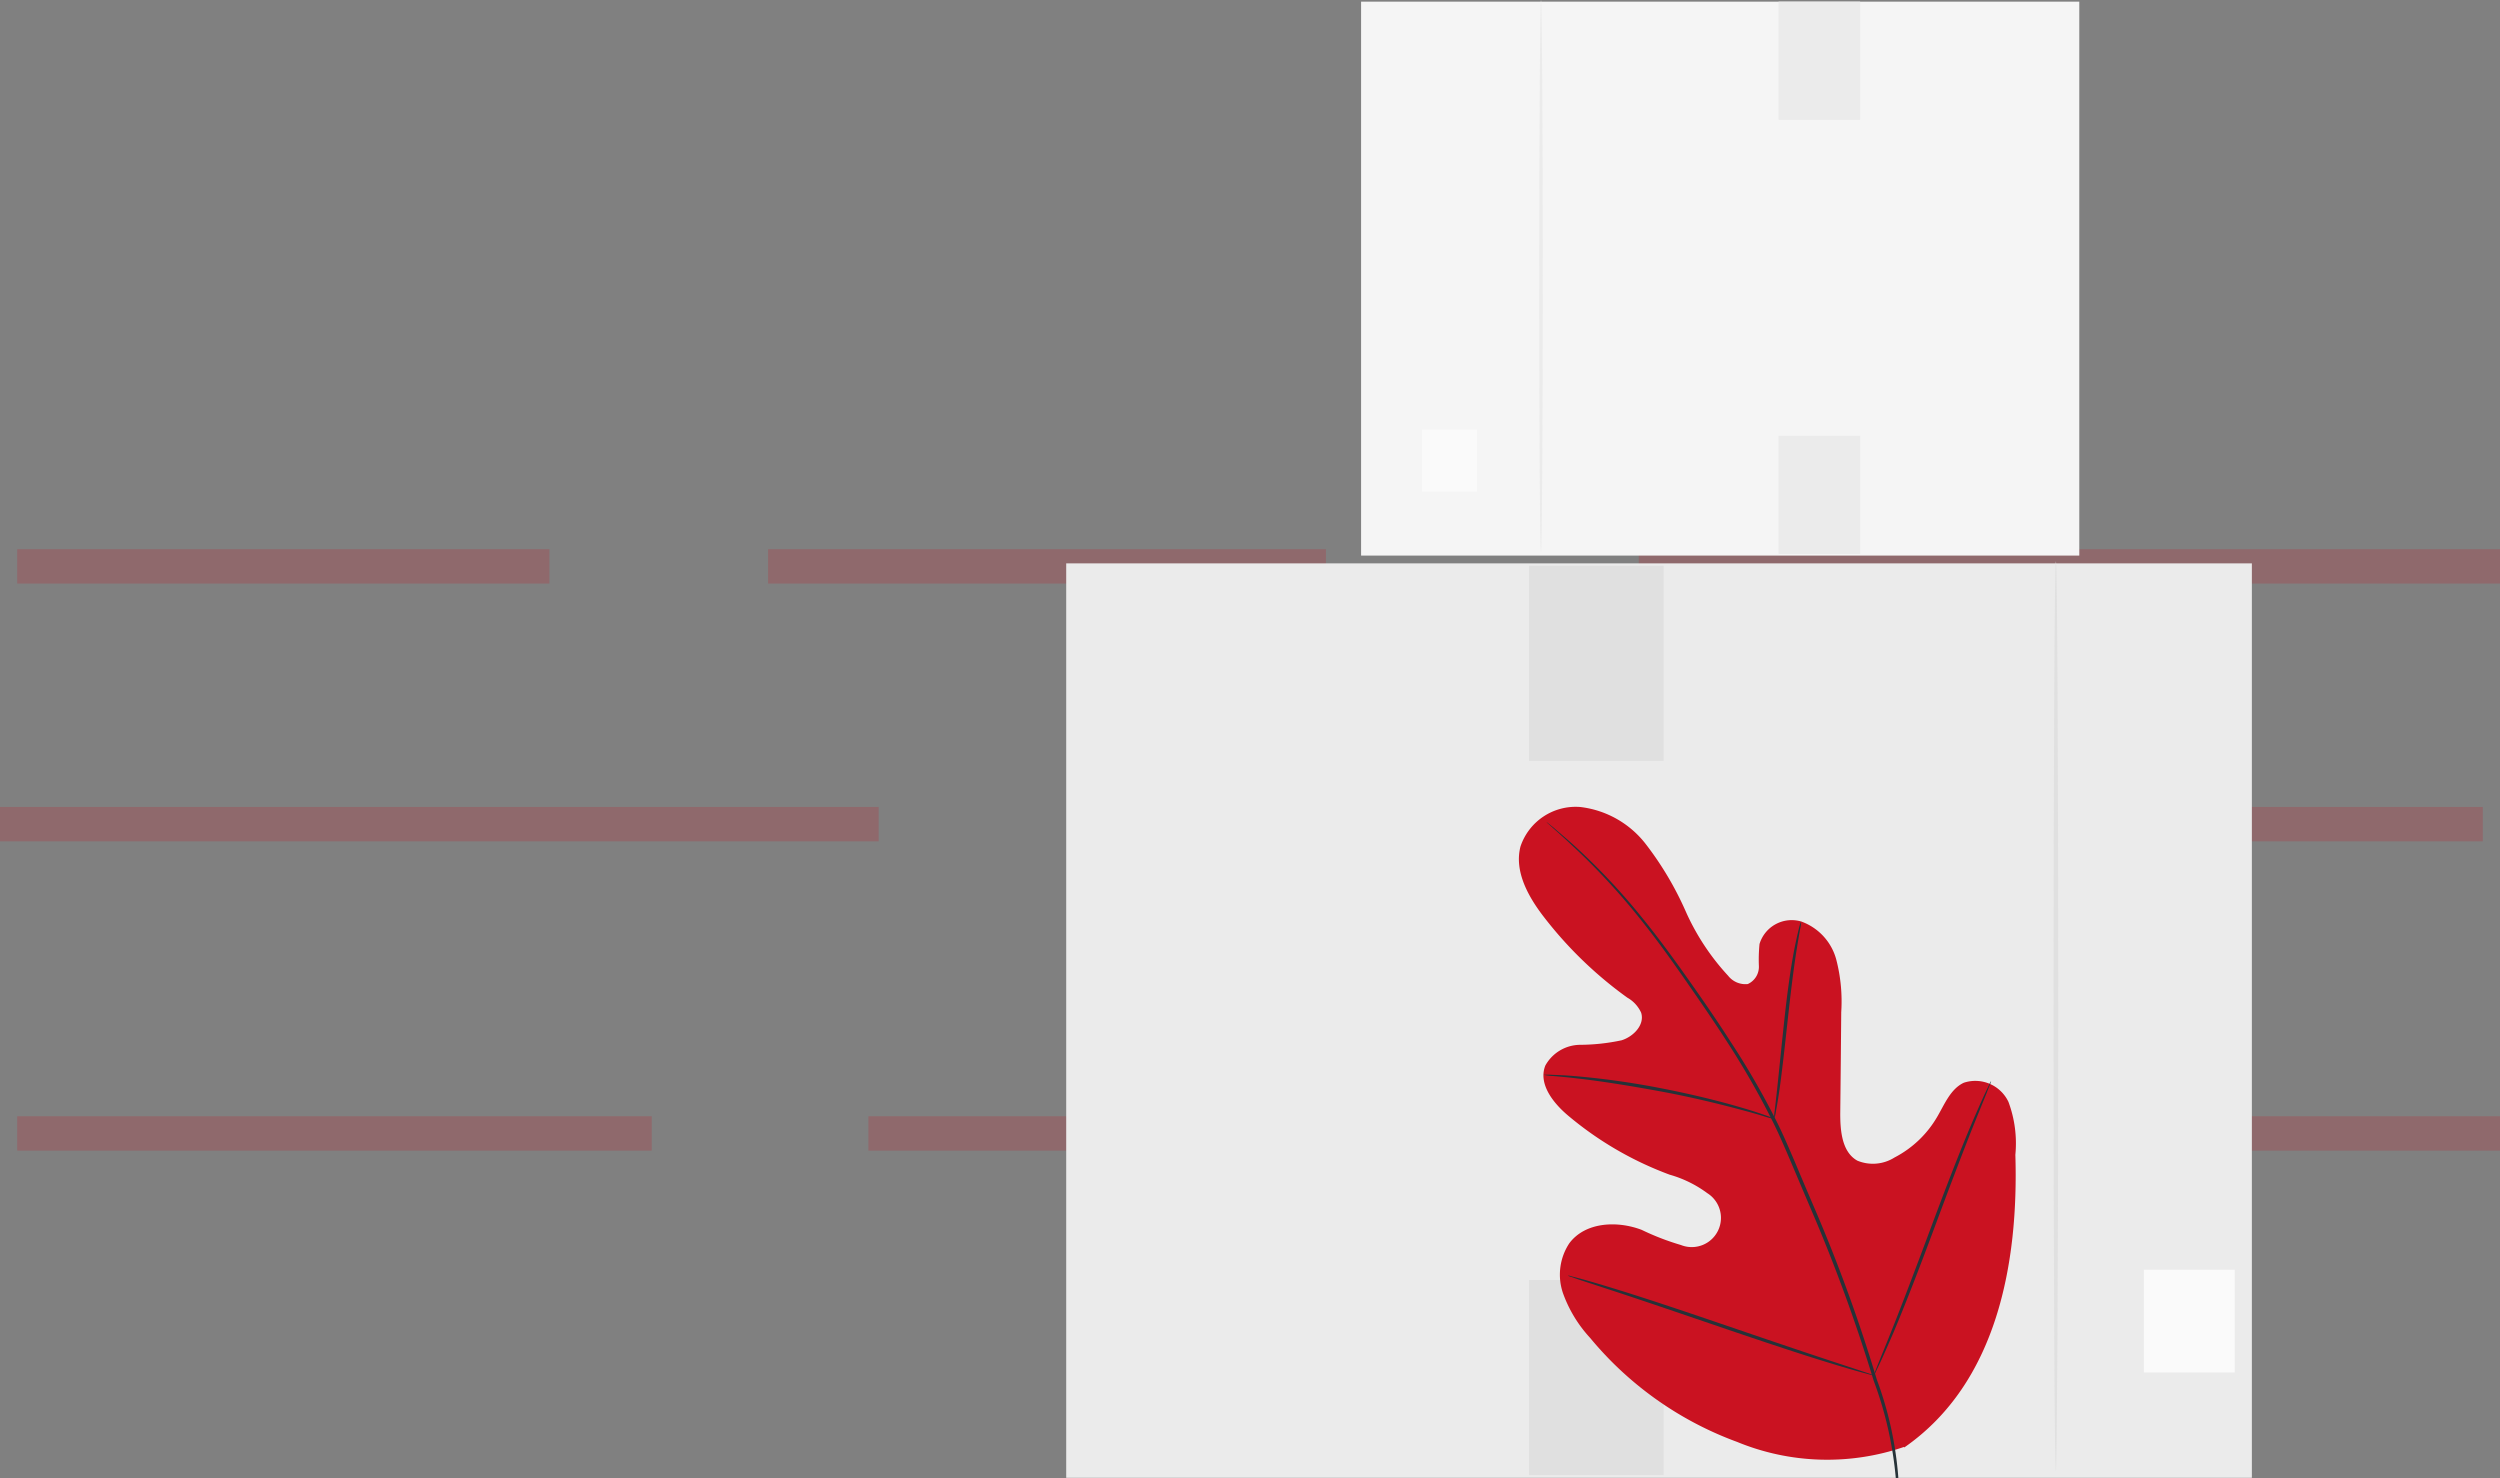 <svg xmlns="http://www.w3.org/2000/svg" width="141.333" height="83.573" viewBox="0 0 141.333 83.573">
  <rect x="0" y="0" width="141.333" height="83.573" fill="#808080" stroke="none"/>
  <g id="Group_8651" data-name="Group 8651" transform="translate(-245.625 -726.616)">
    <g id="Group_8637" data-name="Group 8637" transform="translate(245.625 757.664)" opacity="0.21">
      <g id="Group_8628" data-name="Group 8628" transform="translate(0.972 0)">
        <rect id="Rectangle_575" data-name="Rectangle 575" width="30.087" height="1.943" fill="#ca1221"/>
      </g>
      <g id="Group_8629" data-name="Group 8629" transform="translate(43.422 0)">
        <rect id="Rectangle_576" data-name="Rectangle 576" width="31.539" height="1.943" fill="#ca1221"/>
      </g>
      <g id="Group_8630" data-name="Group 8630" transform="translate(92.646 0)">
        <rect id="Rectangle_577" data-name="Rectangle 577" width="48.687" height="1.943" fill="#ca1221"/>
      </g>
      <g id="Group_8631" data-name="Group 8631" transform="translate(0 14.572)">
        <rect id="Rectangle_578" data-name="Rectangle 578" width="49.674" height="1.943" fill="#ca1221"/>
      </g>
      <g id="Group_8632" data-name="Group 8632" transform="translate(67.517 14.572)">
        <rect id="Rectangle_579" data-name="Rectangle 579" width="72.844" height="1.943" fill="#ca1221"/>
      </g>
      <g id="Group_8633" data-name="Group 8633" transform="translate(0.972 32.057)">
        <rect id="Rectangle_580" data-name="Rectangle 580" width="35.872" height="1.943" fill="#ca1221"/>
      </g>
      <g id="Group_8634" data-name="Group 8634" transform="translate(49.094 32.057)">
        <rect id="Rectangle_581" data-name="Rectangle 581" width="22.999" height="1.943" fill="#ca1221"/>
      </g>
      <g id="Group_8635" data-name="Group 8635" transform="translate(87.764 32.057)">
        <rect id="Rectangle_582" data-name="Rectangle 582" width="53.57" height="1.943" fill="#ca1221"/>
      </g>
    </g>
    <rect id="Rectangle_583" data-name="Rectangle 583" width="40.602" height="31.316" transform="translate(322.572 726.709)" fill="#f5f5f5"/>
    <path id="Path_11016" data-name="Path 11016" d="M113.021,279.067c.055,0,.1-6.978.1-15.594s-.047-15.593-.1-15.593-.1,6.978-.1,15.593S112.951,279.067,113.021,279.067Z" transform="translate(219.722 478.736)" fill="#ebebeb"/>
    <rect id="Rectangle_584" data-name="Rectangle 584" width="3.111" height="3.52" transform="translate(326.014 750.895)" fill="#fafafa"/>
    <rect id="Rectangle_587" data-name="Rectangle 587" width="67.029" height="51.696" transform="translate(305.901 758.465)" fill="#ebebeb"/>
    <rect id="Rectangle_586" data-name="Rectangle 586" width="4.612" height="6.682" transform="translate(346.173 751.25)" fill="#ebebeb"/>
    <path id="Path_11017" data-name="Path 11017" d="M187.643,380.719c-.074,0-.133-11.524-.133-25.729s.058-25.729.133-25.729.133,11.52.133,25.729S187.7,380.719,187.643,380.719Z" transform="translate(174.209 429.081)" fill="#e0e0e0"/>
    <rect id="Rectangle_588" data-name="Rectangle 588" width="5.138" height="5.809" transform="translate(366.824 798.396)" fill="#fafafa"/>
    <rect id="Rectangle_589" data-name="Rectangle 589" width="7.614" height="11.032" transform="translate(332.064 758.598)" fill="#e0e0e0"/>
    <rect id="Rectangle_590" data-name="Rectangle 590" width="7.614" height="11.032" transform="translate(332.064 798.978)" fill="#e0e0e0"/>
    <path id="Path_11176" data-name="Path 11176" d="M131.767,401.115c5.255-3.645,6.467-10.436,6.28-16.545a6.726,6.726,0,0,0-.39-2.99,2.073,2.073,0,0,0-2.526-1.084c-.756.355-1.092,1.232-1.516,1.949a5.961,5.961,0,0,1-2.4,2.277,2.29,2.29,0,0,1-2.1.179c-.877-.487-.975-1.7-.967-2.729q.031-2.834.055-5.668a9.408,9.408,0,0,0-.285-2.986,3.154,3.154,0,0,0-1.973-2.136,1.9,1.9,0,0,0-2.362,1.271,9.083,9.083,0,0,0-.035,1.263,1.068,1.068,0,0,1-.628,1,1.241,1.241,0,0,1-1.111-.468,13.3,13.3,0,0,1-2.409-3.664,18.277,18.277,0,0,0-2.245-3.777,5.488,5.488,0,0,0-3.707-2.1,3.29,3.29,0,0,0-3.376,2.226c-.374,1.423.456,2.885,1.361,4.043a22.61,22.61,0,0,0,4.678,4.51,1.859,1.859,0,0,1,.78.85c.214.678-.425,1.345-1.1,1.559a11.518,11.518,0,0,1-2.366.257,2.271,2.271,0,0,0-1.949,1.17c-.417,1.037.444,2.125,1.294,2.838a19.309,19.309,0,0,0,5.731,3.333,6.572,6.572,0,0,1,2.129,1.045,1.651,1.651,0,0,1-1.489,2.932,14.525,14.525,0,0,1-2.222-.858c-1.392-.53-3.193-.441-4.089.76a3.216,3.216,0,0,0-.351,2.838,7.407,7.407,0,0,0,1.528,2.511,19.492,19.492,0,0,0,8.307,5.879,13.383,13.383,0,0,0,9.438.285" transform="translate(221.513 407.331)" fill="#ca1221"/>
    <path id="Path_11177" data-name="Path 11177" d="M133.876,404.173a20.275,20.275,0,0,0-1.216-5.555,90.438,90.438,0,0,0-3.571-9.8q-.546-1.275-1.068-2.518c-.355-.826-.7-1.645-1.1-2.425a45.109,45.109,0,0,0-2.518-4.343c-.862-1.349-1.731-2.592-2.553-3.754s-1.61-2.222-2.37-3.162a36.209,36.209,0,0,0-3.9-4.163c-.5-.456-.9-.78-1.17-1.021l-.312-.253c-.07-.058-.109-.086-.113-.082a1.343,1.343,0,0,0,.1.1l.3.269c.265.234.655.581,1.146,1.045a38.194,38.194,0,0,1,3.855,4.195c.752.939,1.532,2.008,2.339,3.169s1.676,2.409,2.538,3.754a45.77,45.77,0,0,1,2.483,4.343c.39.78.737,1.591,1.088,2.417s.706,1.669,1.068,2.518a93.114,93.114,0,0,1,3.579,9.773,20.987,20.987,0,0,1,1.251,5.516" transform="translate(219.069 405.993)" fill="#263238"/>
    <path id="Path_11178" data-name="Path 11178" d="M146.993,392.663a2.058,2.058,0,0,0,.1-.433c.055-.281.121-.686.195-1.193.144-1.01.3-2.409.468-3.953s.339-2.939.5-3.945c.082-.5.148-.908.2-1.189a1.828,1.828,0,0,0,.055-.441,2.48,2.48,0,0,0-.129.425c-.07.277-.16.682-.257,1.17-.195,1-.39,2.4-.557,3.945s-.3,2.9-.413,3.961c-.051.476-.1.877-.133,1.2A1.738,1.738,0,0,0,146.993,392.663Z" transform="translate(198.934 397.2)" fill="#263238"/>
    <path id="Path_11179" data-name="Path 11179" d="M113.58,403.733a2.682,2.682,0,0,0,.522.066c.331.031.819.07,1.415.144,1.193.133,2.834.39,4.635.721s3.415.733,4.577,1.045c.581.152,1.049.288,1.372.39a3.155,3.155,0,0,0,.511.125,3.058,3.058,0,0,0-.487-.2c-.32-.113-.78-.269-1.361-.437-1.17-.347-2.772-.752-4.577-1.1a45.3,45.3,0,0,0-4.678-.667c-.6-.055-1.088-.078-1.423-.086A2.922,2.922,0,0,0,113.58,403.733Z" transform="translate(219.319 383.647)" fill="#263238"/>
    <path id="Path_11180" data-name="Path 11180" d="M161.44,421.311a.706.706,0,0,0,.094-.16c.058-.129.133-.285.222-.472.195-.409.456-1.01.78-1.754.632-1.493,1.446-3.579,2.308-5.9s1.657-4.409,2.257-5.91l.721-1.778c.074-.195.14-.355.191-.483s.062-.172.055-.175a.752.752,0,0,0-.09.16l-.222.468c-.195.413-.46,1.014-.78,1.758-.635,1.489-1.446,3.579-2.308,5.894s-1.657,4.409-2.261,5.914c-.292.729-.538,1.329-.717,1.774-.078.195-.14.355-.191.487a.892.892,0,0,0-.058.175Z" transform="translate(190.117 383.062)" fill="#263238"/>
    <path id="Path_11181" data-name="Path 11181" d="M117.05,432.86a.854.854,0,0,0,.172.07l.5.172,1.856.608c1.559.511,3.715,1.247,6.093,2.058s4.542,1.532,6.117,2.012c.78.242,1.427.429,1.871.55l.515.14a1.033,1.033,0,0,0,.179.035,1.252,1.252,0,0,0-.172-.074l-.5-.168-1.84-.608c-1.559-.515-3.715-1.248-6.1-2.062s-4.538-1.532-6.113-2.012c-.78-.242-1.427-.429-1.871-.55l-.515-.136A.531.531,0,0,0,117.05,432.86Z" transform="translate(217.202 365.868)" fill="#263238"/>
    <rect id="Rectangle_585" data-name="Rectangle 585" width="4.612" height="6.682" transform="translate(346.173 726.709)" fill="#ebebeb"/>
  </g>
</svg>
